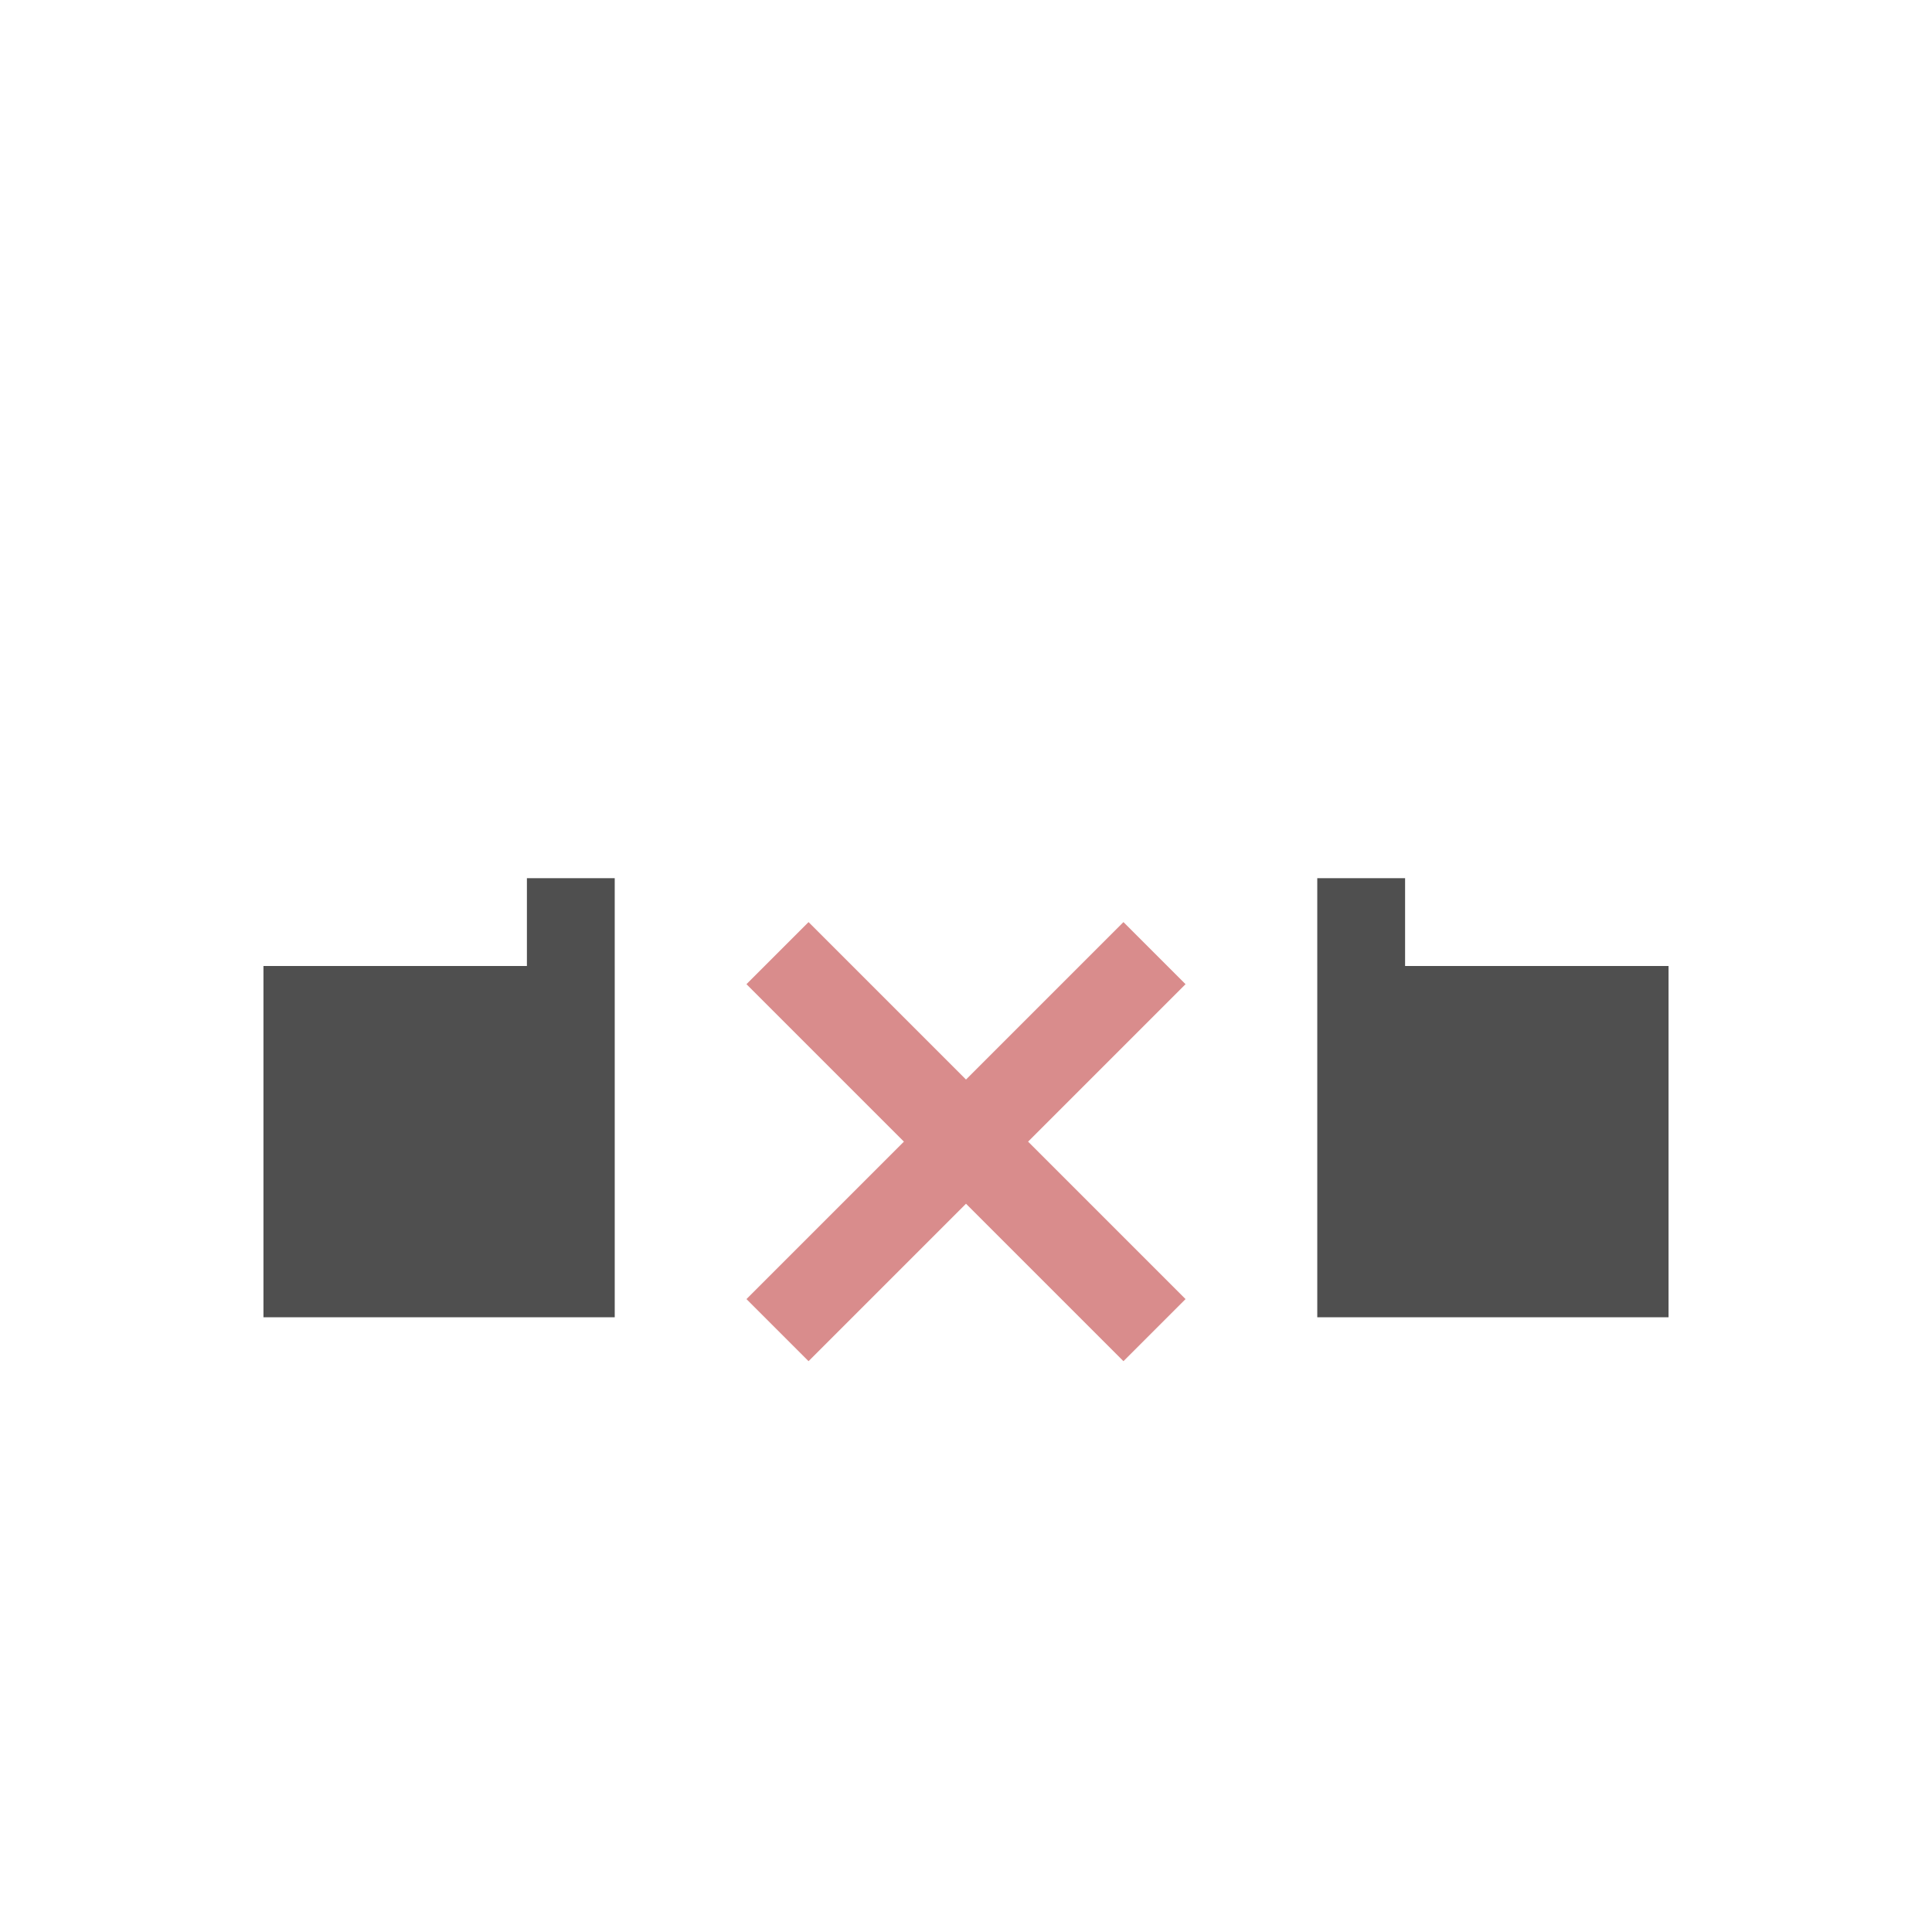 <svg xmlns="http://www.w3.org/2000/svg" viewBox="0 0 22 22">
    <defs id="defs3051">
        <style id="current-color-scheme" type="text/css">
            .ColorScheme-Text{color:#050505;opacity:.7}
        </style>
    </defs>
    <path d="M3 11v4h4v-4H3zm12 0v4h4v-4h-4zM6 10h1v1H6zm9 0h1v1h-1z" class="ColorScheme-Text" style="fill:currentColor;fill-opacity:1;stroke:none"/>
    <path d="m9.207 10.5-.707.707L10.293 13 8.5 14.793l.707.707L11 13.707l1.793 1.793.707-.707L11.707 13l1.793-1.793-.707-.707L11 12.293 9.207 10.5Z" style="fill:#d98c8c"/>
</svg>
